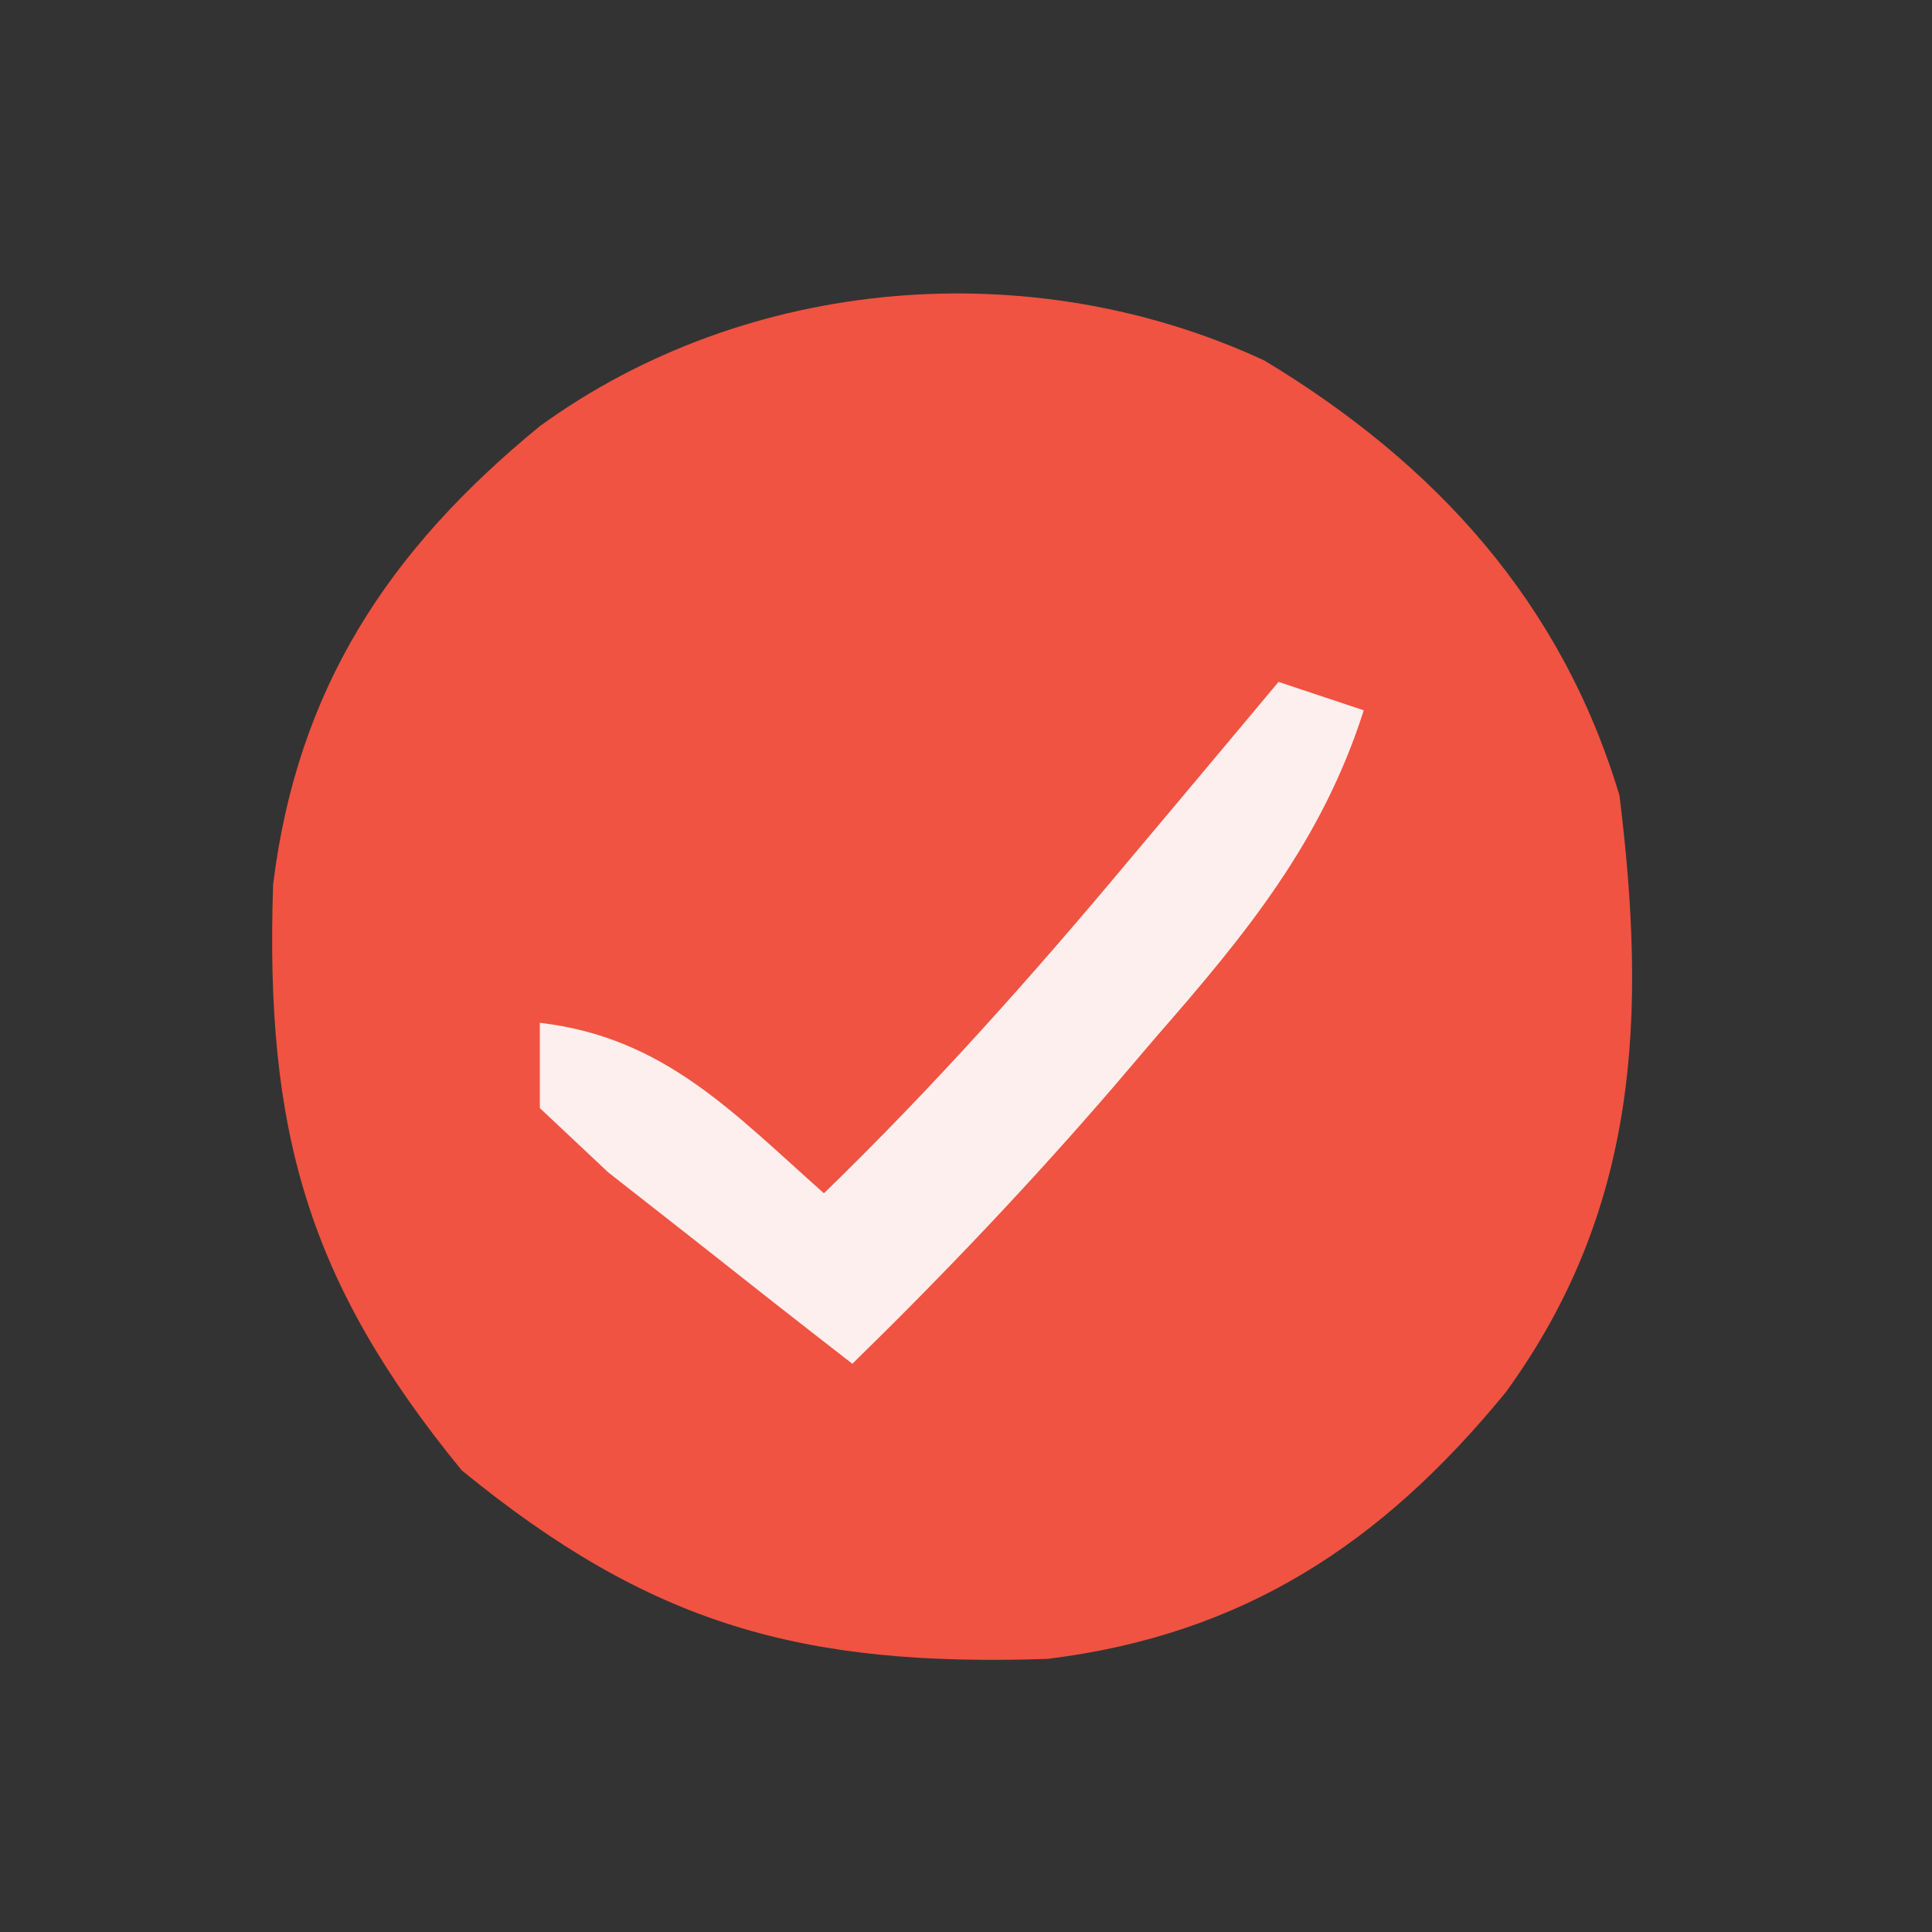<?xml version="1.0" encoding="UTF-8"?>
<svg version="1.1" xmlns="http://www.w3.org/2000/svg" width="68" height="68">
<rect width="100%" height="100%" fill="#333333" stroke="none"/>
<path d="M0 0 C6.039 3.641 10.463 8.516 12.5 15.312 C13.46 23.068 13.18 29.867 8.5 36.312 C4.127 41.658 -0.752 44.849 -7.625 45.699 C-16.282 45.99 -21.614 44.492 -28.25 39.062 C-33.68 32.426 -35.177 27.095 -34.887 18.438 C-34.036 11.564 -30.845 6.686 -25.5 2.312 C-18.208 -2.983 -8.208 -3.809 0 0 Z " fill="#F05341" transform="translate(44.5,12.688)"/>
<path d="M0 0 C0.99 0.33 1.98 0.66 3 1 C1.522 5.634 -1.164 8.896 -4.312 12.5 C-4.786 13.056 -5.26 13.611 -5.748 14.184 C-8.695 17.61 -11.767 20.843 -15 24 C-16.842 22.574 -18.673 21.134 -20.5 19.688 C-21.521 18.887 -22.542 18.086 -23.594 17.262 C-24.388 16.515 -25.182 15.769 -26 15 C-26 14.01 -26 13.02 -26 12 C-21.621 12.505 -19.183 15.178 -16 18 C-12.14 14.253 -8.634 10.315 -5.188 6.188 C-4.685 5.59 -4.183 4.993 -3.666 4.377 C-2.442 2.92 -1.221 1.46 0 0 Z " fill="#FDEFEE" transform="translate(45,24)"/>
</svg>
